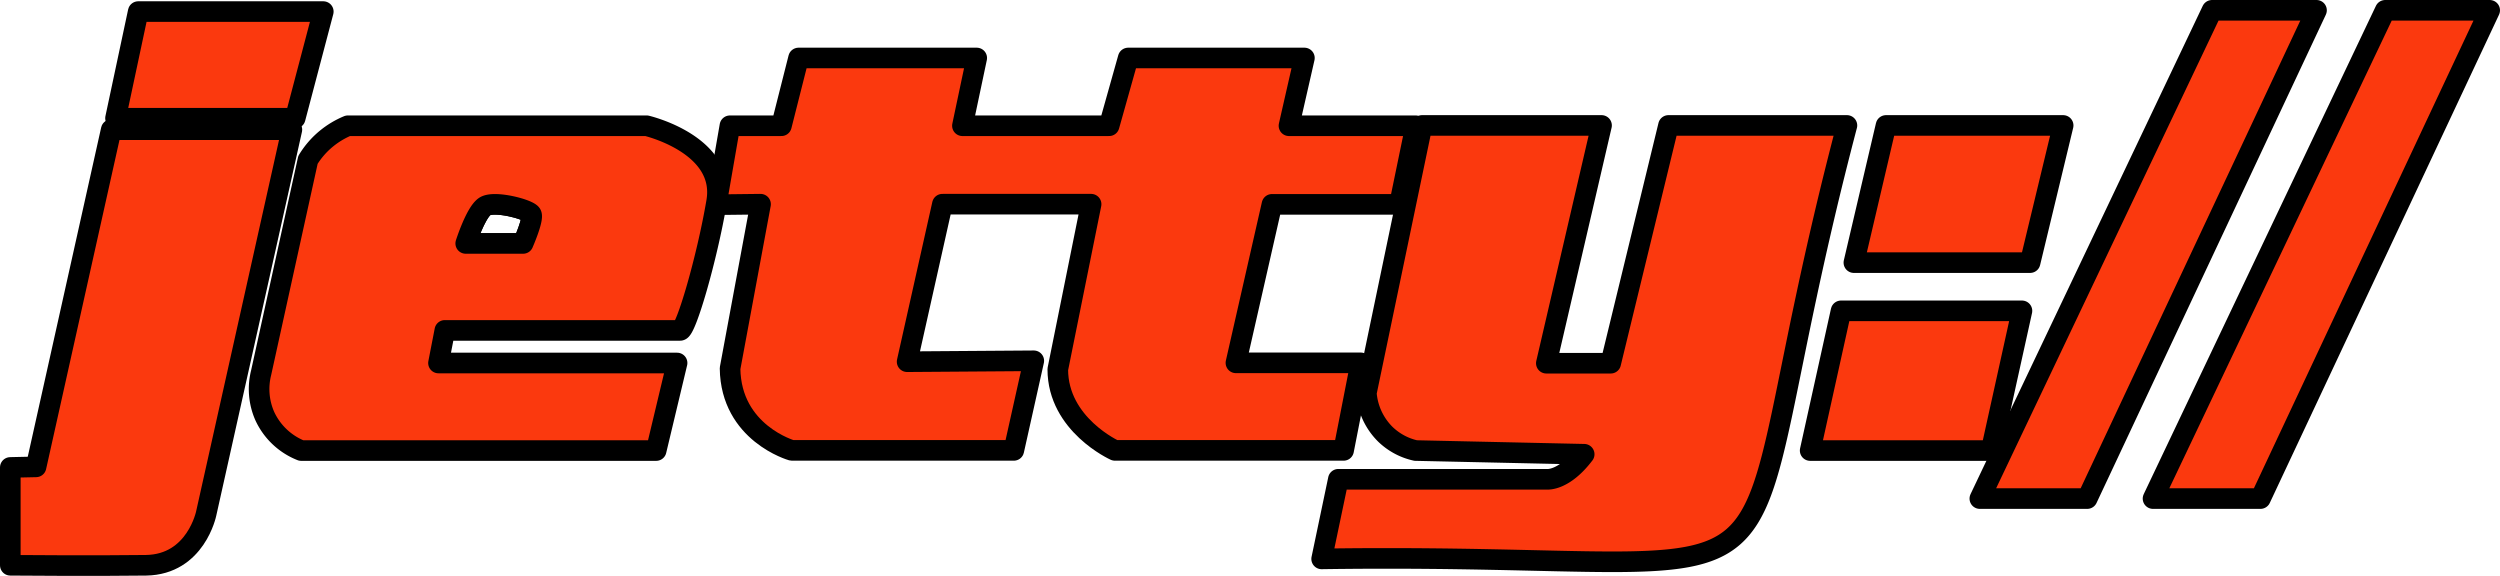 <svg id="Layer_1" data-name="Layer 1" xmlns="http://www.w3.org/2000/svg" viewBox="0 0 485.47 111.83"><defs><style>.cls-1{fill:#fb390e;}.cls-1,.cls-2{stroke:#000;stroke-linecap:round;stroke-linejoin:round;stroke-width:4px;}.cls-2{fill:none;}</style></defs><polygon class="cls-1" points="26.84 2.25 62.78 2.25 57.32 22.96 22.43 22.96 26.84 2.25"/><path class="cls-1" d="M21.6,25.18H56.68L40.05,99.68s-2,9.95-11.7,10.09-26.35,0-26.35,0v-19l5-.11Z"/><path class="cls-2" d="M101.58,47.27H90.44s1.89-5.94,3.68-7.17,8.59.56,9.06,1.51S101.58,47.27,101.58,47.27Z"/><path class="cls-1" d="M141.74,24.42h10l3.33-13.16h34.6l-2.78,13.16h28.49l3.7-13.16h34.22l-3,13.16h24.61l-3.15,15.26H247l-7,30.78h24.24l-3.33,17h-44.4s-11.1-5-11.1-15.74l6.47-32.07H183l-6.85,30.59,24.6-.18-3.88,17.4h-43.1s-11.84-3.34-12-15.92l5.92-31.89-8.61.1Q140.4,32.1,141.74,24.42Z"/><path class="cls-1" d="M125.56,24.42h-58a16.67,16.67,0,0,0-4.16,2.49,16.28,16.28,0,0,0-3.6,4.14q-4.55,20.69-9.1,41.37a13,13,0,0,0,.71,8.36,13.08,13.08,0,0,0,7.08,6.71h68.93l4.06-17H85.15l1.23-6.33h45.69c1.14,0,5.2-13.88,7.09-25S125.56,24.42,125.56,24.42Zm-24,22.85H90.44s1.89-5.94,3.68-7.17,8.59.56,9.06,1.51S101.58,47.27,101.58,47.27Z"/><path class="cls-1" d="M276.16,24.36H311L300.28,70.53h12.5L324,24.36h34.65c-26.84,102.14,2.22,82.63-102,84.17l3.24-15.46h40.51s3.25.38,7.23-4.86l-32.72-.72A12.27,12.27,0,0,1,269,84.31a12.57,12.57,0,0,1-3.67-8Q270.74,50.36,276.16,24.36Z"/><path class="cls-1" d="M366.24,24.36h34.4L394.22,51H360Z"/><polygon class="cls-1" points="357.51 60.36 392.64 60.36 386.65 87.49 351.51 87.49 357.51 60.36"/><polygon class="cls-1" points="463.18 2 483.47 2 438.95 96.82 418.09 96.82 463.18 2"/><polygon class="cls-1" points="429.55 2 449.84 2 405.31 96.82 384.46 96.82 429.55 2"/></svg>
